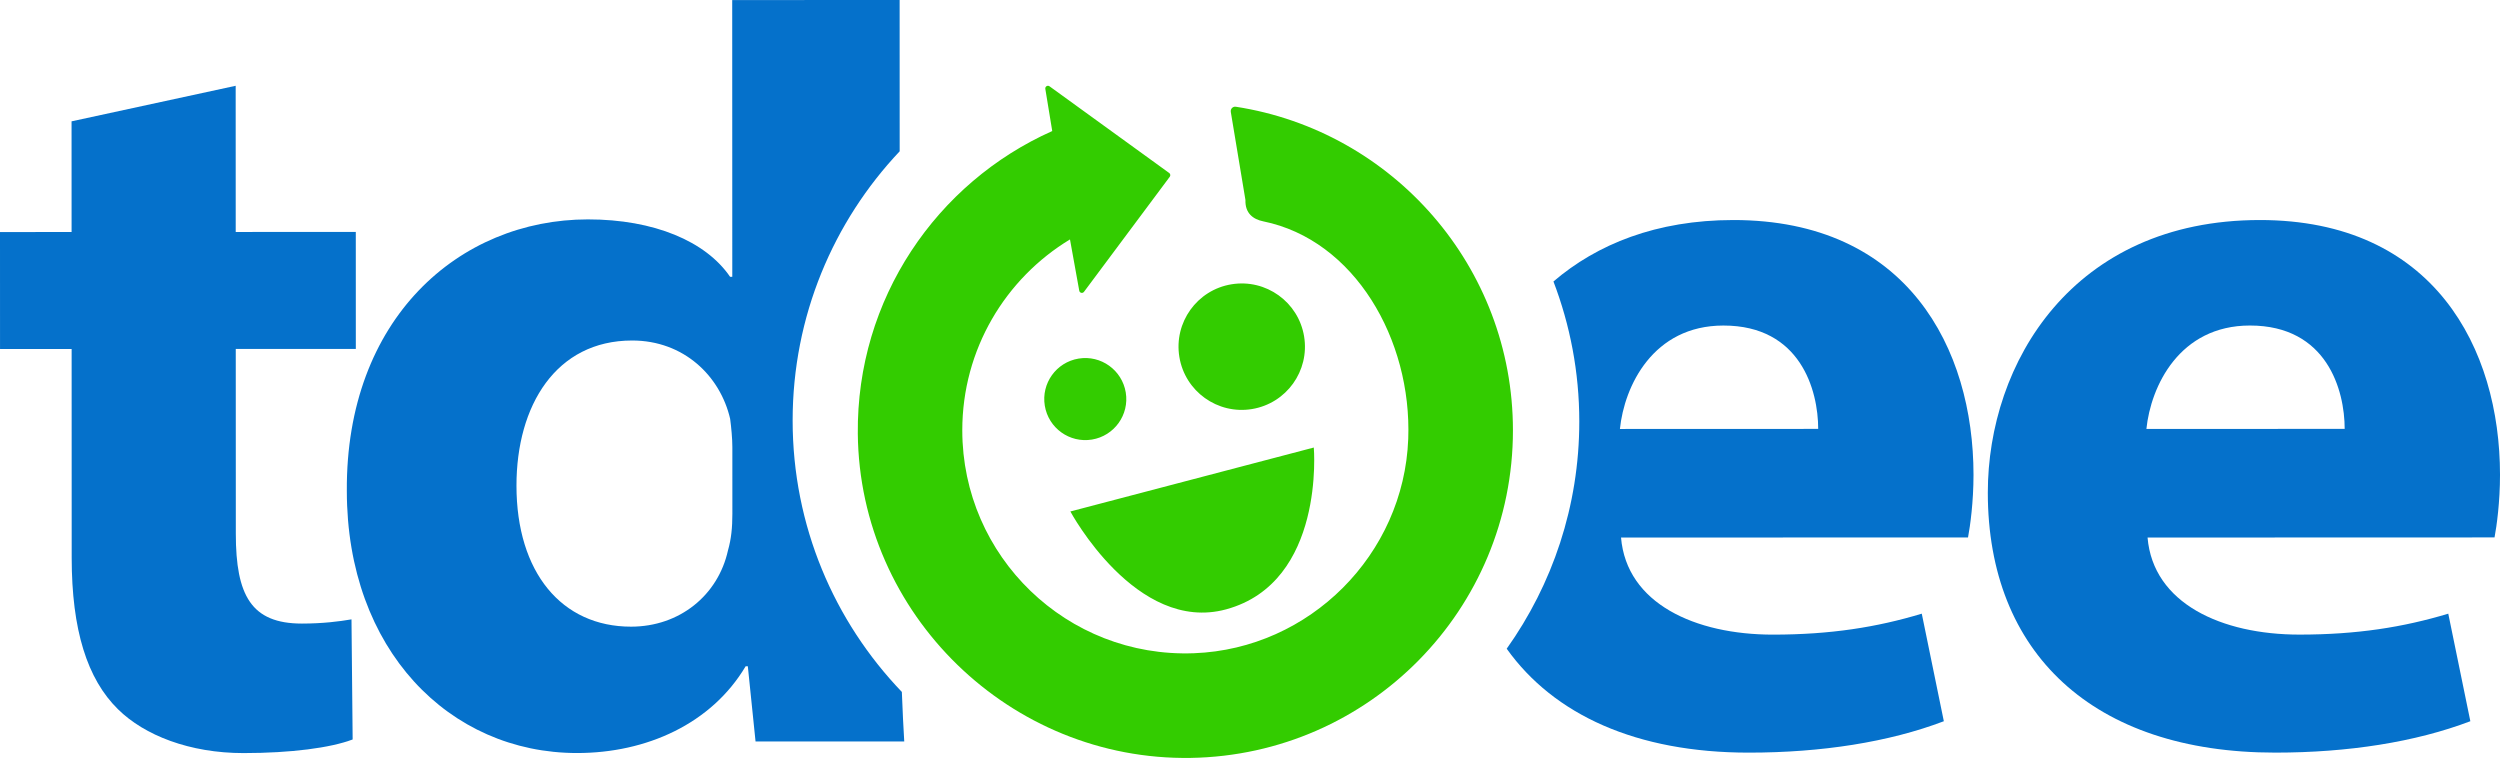 <?xml version="1.0" encoding="UTF-8" standalone="no"?>
<svg
   xmlns:sketch="http://www.bohemiancoding.com/sketch/ns"
   xmlns:dc="http://purl.org/dc/elements/1.1/"
   xmlns:cc="http://creativecommons.org/ns#"
   xmlns:rdf="http://www.w3.org/1999/02/22-rdf-syntax-ns#"
   xmlns:svg="http://www.w3.org/2000/svg"
   xmlns="http://www.w3.org/2000/svg"
   xmlns:sodipodi="http://sodipodi.sourceforge.net/DTD/sodipodi-0.dtd"
   xmlns:inkscape="http://www.inkscape.org/namespaces/inkscape"
   width="958.237"
   height="290.515"
   viewBox="0 0 958.237 290.515"
   version="1.1"
   id="svg2"
   inkscape:version="0.91 r13725"
   sodipodi:docname="tdoee.svg"
   inkscape:export-filename="C:\Users\Jonathan\Documents\tdoee\tdoee2Wiki\img\tdoee.png"
   inkscape:export-xdpi="12.02"
   inkscape:export-ydpi="12.02">
  <sodipodi:namedview
     pagecolor="#ffffff"
     bordercolor="#666666"
     borderopacity="1"
     objecttolerance="10"
     gridtolerance="10"
     guidetolerance="10"
     inkscape:pageopacity="0"
     inkscape:pageshadow="2"
     inkscape:window-width="1366"
     inkscape:window-height="715"
     id="namedview18"
     showgrid="false"
     fit-margin-top="0"
     fit-margin-left="0"
     fit-margin-right="0"
     fit-margin-bottom="0"
     inkscape:zoom="0.89643777"
     inkscape:cx="479.11859"
     inkscape:cy="145.25769"
     inkscape:window-x="-8"
     inkscape:window-y="22"
     inkscape:window-maximized="1"
     inkscape:current-layer="svg2" />
  <!-- Generator: Sketch 3.3.3 (12072) - http://www.bohemiancoding.com/sketch -->
  <title
     id="title4">Group</title>
  <desc
     id="desc6">Created with Sketch.</desc>
  <defs
     id="defs8" />
  <g
     id="Home---Landing"
     sketch:type="MSPage"
     style="fill:none;fill-rule:evenodd;stroke:none;stroke-width:1"
     transform="matrix(5.608,0,0,5.608,-106.552,-112.16)">
    <g
       id="Desktop-HD"
       sketch:type="MSArtboardGroup"
       transform="translate(-563,-16)">
      <g
         id="Group"
         sketch:type="MSLayerGroup"
         transform="translate(582,36)">
        <path
           d="M 61.491,10.342 61.488,0 50.045,0.004 l 0.005,18.914 -0.151,0 c -1.657,-2.425 -5.196,-3.924 -9.713,-3.923 -8.808,0.003 -16.56,6.787 -16.481,18.563 0.003,10.849 7.007,17.913 15.74,17.91 4.742,-0.001 9.183,-2.001 11.517,-5.928 l 0.15,0 0.528,5.139 10.163,-0.003 C 61.748,49.773 61.689,48.607 61.64,47.292 57.019,42.475 54.175,35.941 54.175,28.739 c 0,-7.125 2.784,-13.595 7.316,-18.398 M 49.756,37.618 c -0.677,3.07 -3.311,5.211 -6.623,5.213 -4.743,0.002 -7.831,-3.709 -7.833,-9.633 -0.002,-5.496 2.707,-9.922 7.902,-9.925 3.538,-7.64e-4 6.023,2.425 6.702,5.352 0.076,0.571 0.151,1.356 0.151,1.927 l 0.001,4.567 c 5.09e-4,0.928 -0.075,1.714 -0.3,2.499"
           id="Fill-1-Copy-2"
           sketch:type="MSShapeGroup"
           inkscape:connector-curvature="0"
           style="fill:#0571cb" />
        <path
           d="m 134.885,32.45 c -0.004,-8.637 -4.522,-17.414 -16.417,-17.411 -5.248,0.003 -9.316,1.649 -12.293,4.2 1.137,2.973 1.766,6.197 1.766,9.57 0,5.79 -1.842,11.146 -4.961,15.53 3.226,4.52 8.88,7.106 16.553,7.102 4.969,-0.001 9.56,-0.717 13.324,-2.146 l -1.508,-7.351 c -3.087,0.931 -6.248,1.43 -10.163,1.432 -5.345,0.001 -10.014,-2.138 -10.392,-6.635 l 23.716,-0.008 c 0.149,-0.785 0.375,-2.426 0.375,-4.282 m -24.167,-3.132 c 0.301,-2.927 2.256,-7.068 7.074,-7.069 5.271,-0.003 6.477,4.423 6.478,7.064 l -13.552,0.005"
           id="Fill-2-Copy"
           sketch:type="MSShapeGroup"
           inkscape:connector-curvature="0"
           style="fill:#0571cb" />
        <path
           d="m 16.108,5.863 0.003,9.992 8.207,-0.003 0.002,7.995 -8.206,0.003 0.004,12.634 c 0.002,4.211 1.056,6.138 4.519,6.136 1.431,-10e-4 2.56,-0.145 3.387,-0.288 l 0.079,8.209 c -1.506,0.573 -4.216,0.93 -7.453,0.931 C 12.96,51.473 9.873,50.26 8.066,48.477 5.957,46.407 4.902,43.053 4.9,38.127 L 4.896,23.853 0.002,23.854 0,15.86 4.893,15.858 4.891,8.293 16.108,5.863"
           id="Fill-3-Copy"
           sketch:type="MSShapeGroup"
           inkscape:connector-curvature="0"
           style="fill:#0571cb" />
        <path
           d="m 146.781,36.74 c 0.378,4.495 5.045,6.636 10.39,6.634 3.916,-0.001 7.078,-0.501 10.163,-1.431 l 1.509,7.351 c -3.765,1.429 -8.356,2.145 -13.324,2.146 -12.498,0.005 -19.652,-6.845 -19.656,-17.765 -0.002,-8.851 5.791,-18.632 18.59,-18.636 11.894,-0.004 16.415,8.773 16.417,17.411 0.001,1.855 -0.225,3.497 -0.374,4.282 l -23.715,0.008 0,0 z m 13.473,-7.427 c -2.5e-4,-2.641 -1.206,-7.065 -6.477,-7.064 -4.819,0.002 -6.774,4.143 -7.075,7.069 l 13.551,-0.005 0,0 z"
           id="Fill-4-Copy"
           sketch:type="MSShapeGroup"
           inkscape:connector-curvature="0"
           style="fill:#0571cb" />
        <path
           d="m 83.808,41.646 c 6.782,-1.85 5.987,-11.058 5.987,-11.058 l -16.638,4.37 c 0,0 4.49,8.367 10.651,6.688 z M 85.57,27.958 c 2.355,-0.388 3.95,-2.609 3.563,-4.964 -0.387,-2.354 -2.608,-3.95 -4.964,-3.563 -2.355,0.386 -3.948,2.611 -3.562,4.965 0.386,2.354 2.609,3.949 4.963,3.562 z m -8.627,-1.136 c -0.252,-1.527 -1.693,-2.565 -3.221,-2.314 -1.53,0.251 -2.564,1.695 -2.312,3.223 0.251,1.527 1.692,2.563 3.222,2.312 1.528,-0.251 2.563,-1.693 2.311,-3.221 z m 7.178,-19.179 1.002,6.026 c -0.03,0.905 0.523,1.319 1.218,1.46 6.238,1.272 10.162,8.073 9.909,14.867 -0.295,7.905 -6.733,14.35 -14.639,14.651 -8.69,0.331 -15.841,-6.616 -15.841,-15.235 0,-5.534 2.949,-10.379 7.361,-13.048 l 0.633,3.503 c 0.026,0.16 0.232,0.206 0.326,0.076 l 5.864,-7.866 c 0.058,-0.081 0.039,-0.194 -0.04,-0.252 L 71.731,5.898 c -0.13,-0.094 -0.31,0.016 -0.286,0.175 l 0.473,2.884 C 64.023,12.475 58.536,20.422 58.629,29.644 c 0.123,12.346 10.413,22.357 22.758,22.157 12.195,-0.198 22.019,-10.144 22.019,-22.387 0,-11.191 -8.214,-20.46 -18.942,-22.119 -0.2,-0.031 -0.374,0.148 -0.342,0.348 z"
           id="Fill-5-Copy"
           sketch:type="MSShapeGroup"
           inkscape:connector-curvature="0"
           style="fill:#33cc00" />
      </g>
    </g>
  </g>
</svg>
